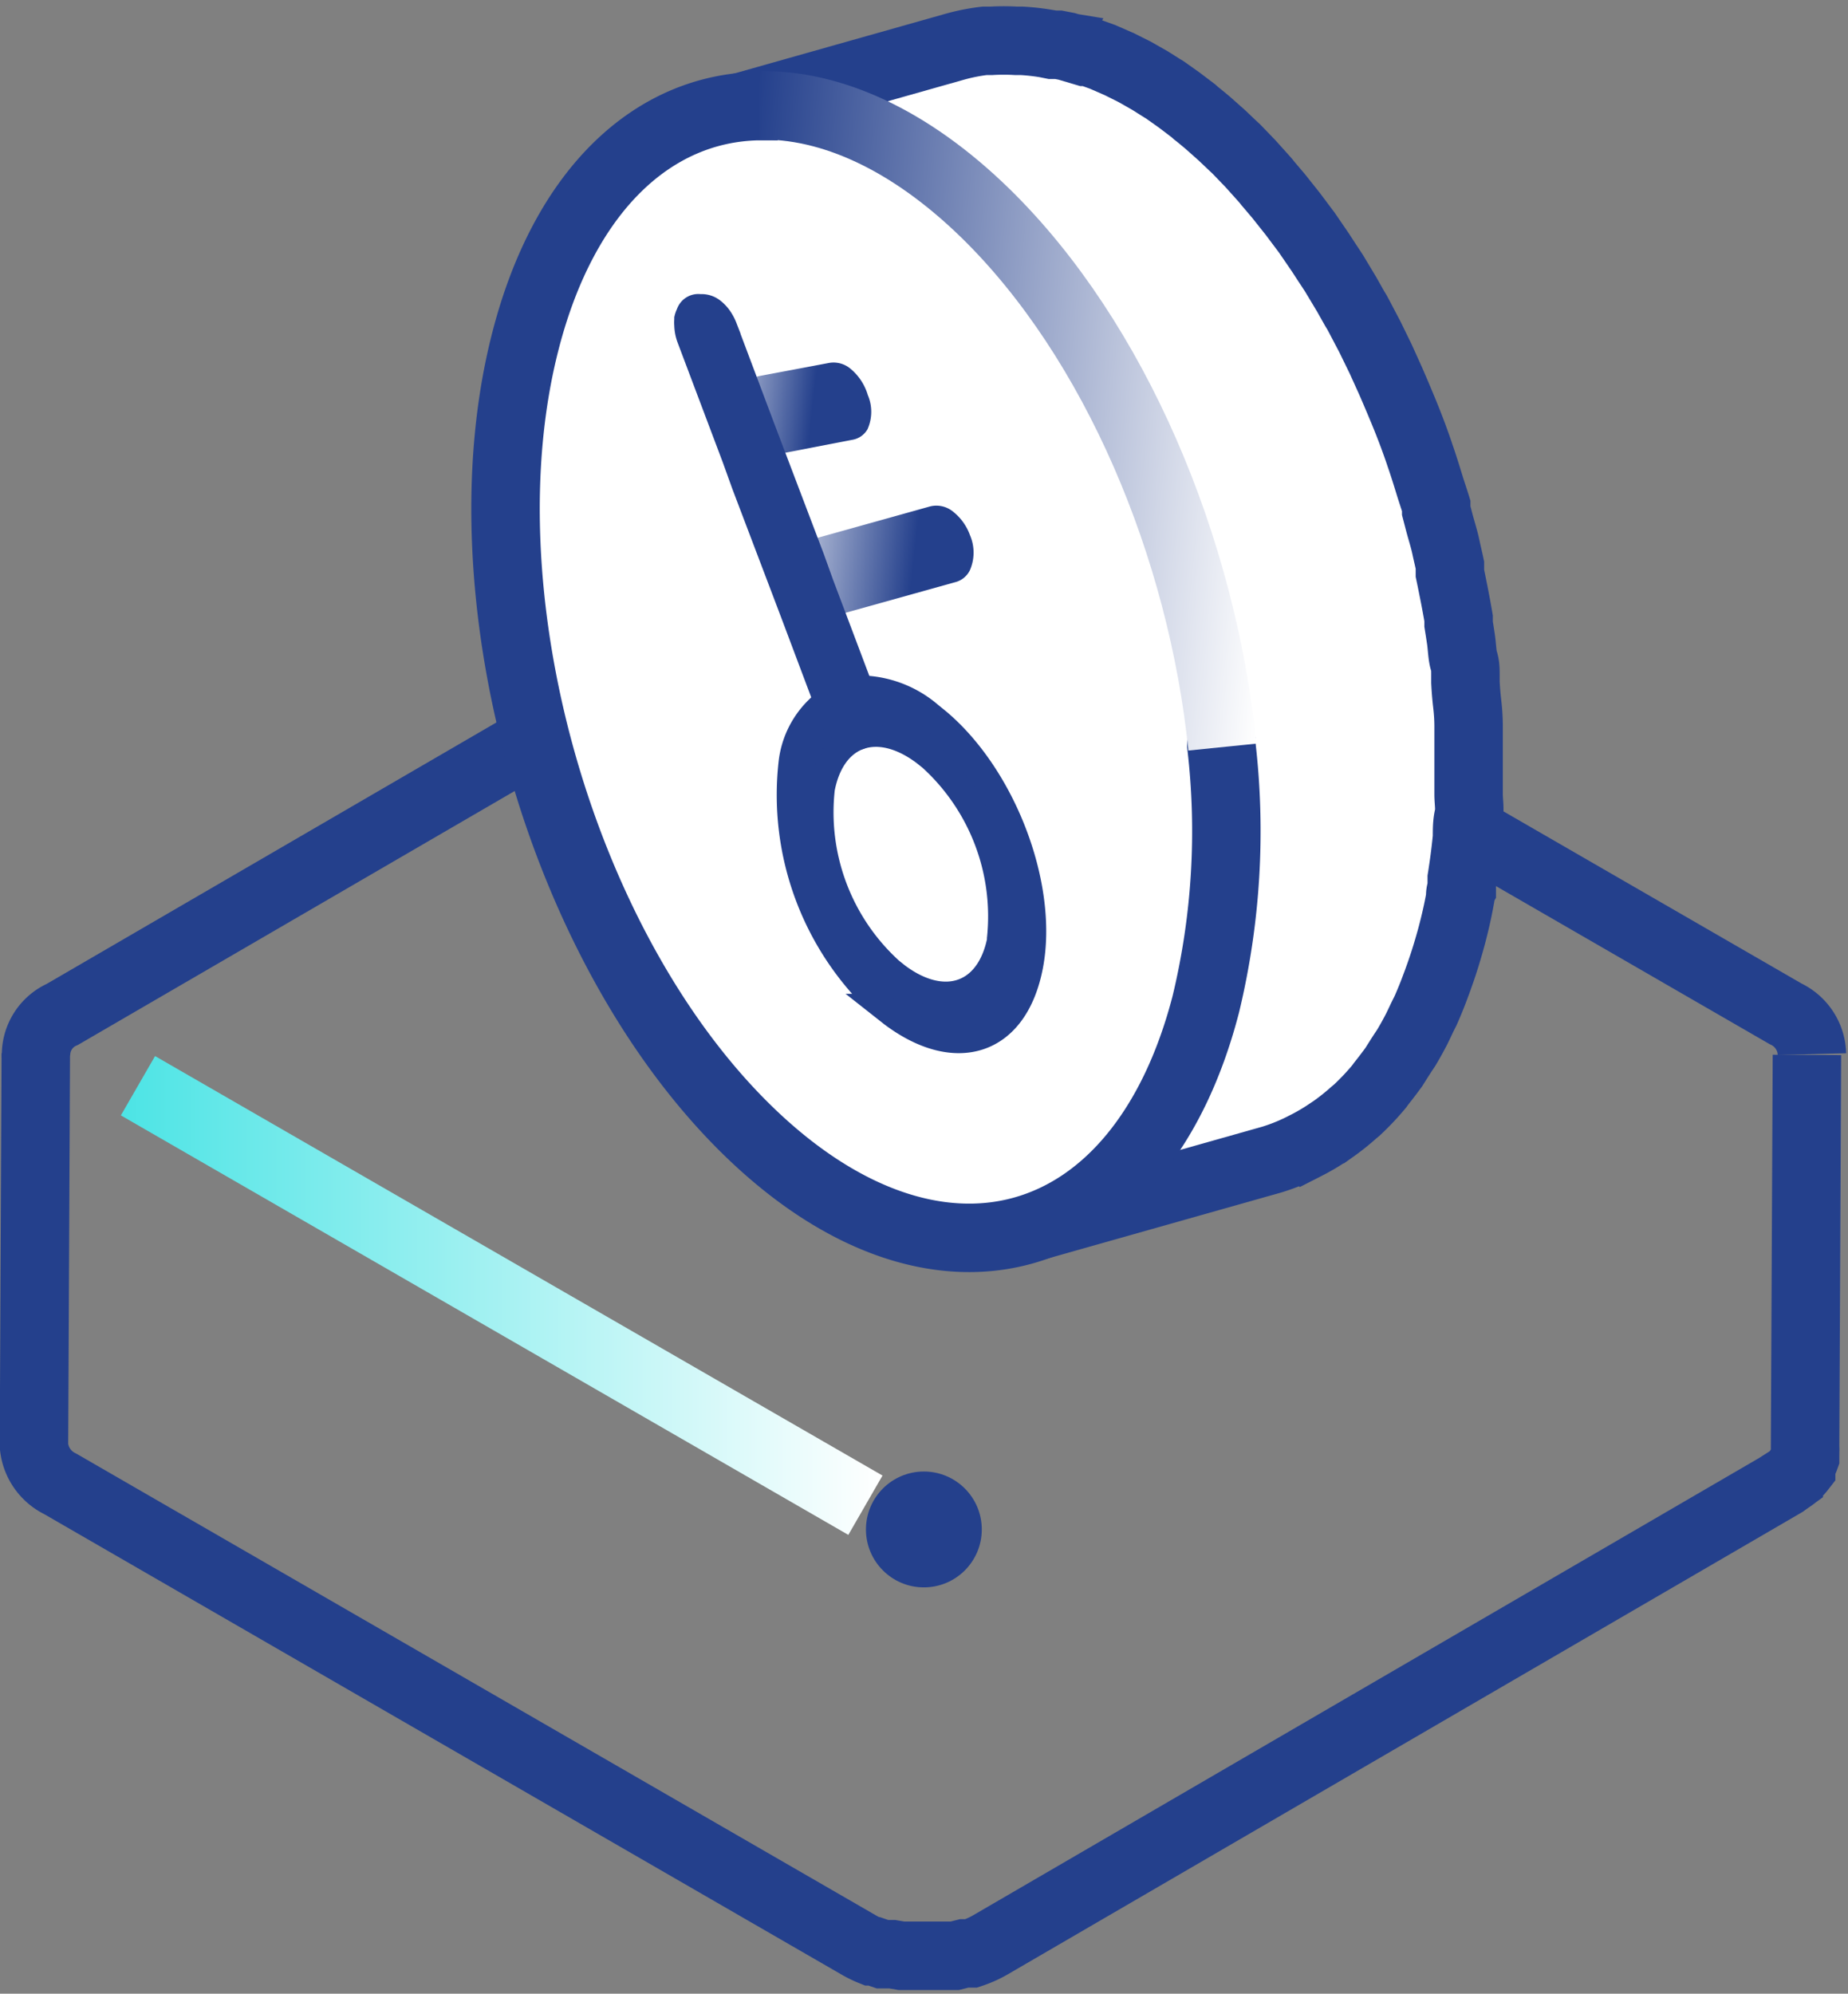 <svg id="图层_1" data-name="图层 1" xmlns="http://www.w3.org/2000/svg" xmlns:xlink="http://www.w3.org/1999/xlink" viewBox="0 0 70.19 75.71"><rect x="0" y="0" width="70.19" height="75.71" fill="#808080" stroke="none"/><defs><style>.cls-1,.cls-2,.cls-5{fill:none;}.cls-1,.cls-4,.cls-7,.cls-9{stroke:#24408c;}.cls-1,.cls-2,.cls-4,.cls-5,.cls-7,.cls-9{stroke-miterlimit:10;}.cls-1,.cls-2,.cls-4,.cls-5{stroke-width:2.6px;}.cls-2{stroke:url(#未命名的渐变_29);}.cls-3,.cls-7,.cls-9{fill:#24408c;}.cls-4{fill:#fff;}.cls-5{stroke:url(#未命名的渐变_2);}.cls-6{fill:url(#未命名的渐变_2-2);}.cls-8{fill:url(#未命名的渐变_2-3);}.cls-9{stroke-width:0.6px;}</style><linearGradient id="未命名的渐变_29" x1="33.52" y1="49.2" x2="4.59" y2="49.2" gradientUnits="userSpaceOnUse"><stop offset="0" stop-color="#fff"/><stop offset="1" stop-color="#4ce4e5"/></linearGradient><linearGradient id="未命名的渐变_2" x1="943.29" y1="864.63" x2="922.11" y2="864.63" gradientTransform="translate(84.01 -81.87) rotate(5.26)" gradientUnits="userSpaceOnUse"><stop offset="0" stop-color="#fff"/><stop offset="1" stop-color="#24408c"/></linearGradient><linearGradient id="未命名的渐变_2-2" x1="925.25" y1="870.62" x2="931.78" y2="870.62" gradientTransform="matrix(0.99, 0.12, -0.12, 0.99, 112.29, -106.09)" xlink:href="#未命名的渐变_2"/><linearGradient id="未命名的渐变_2-3" x1="922.28" y1="865.34" x2="927.25" y2="865.34" gradientTransform="matrix(0.99, 0.12, -0.12, 0.99, 112.29, -106.09)" xlink:href="#未命名的渐变_2"/></defs><title>icon-non-custody</title><path class="cls-1" d="M896.6,889l-.07,14.89a1.78,1.78,0,0,0,1,1.46l30.31,17.5a3.86,3.86,0,0,0,.51.25h0l.09,0,.32.11.18,0,.1,0,.09,0,.35.06h.34l.35,0h.36l.39,0h.15l.3,0,.13,0,.36-.09.19,0,.08,0a4,4,0,0,0,.7-.31L963,905.32l0,0,.18-.13a2.77,2.77,0,0,0,.25-.18l0,0a2,2,0,0,0,.22-.24l0-.06,0-.06.06-.1a1.44,1.44,0,0,0,.09-.2v-.07a1.29,1.29,0,0,0,0-.13,1.22,1.22,0,0,0,0-.2v0l.07-14.89" transform="translate(-895.24 -849)"/><path class="cls-1" d="M896.61,889.13a1.68,1.68,0,0,1,1-1.61L927.75,870a5.52,5.52,0,0,1,5,0l30.31,17.5a1.74,1.74,0,0,1,1,1.53" transform="translate(-895.24 -849)"/><line class="cls-2" x1="32.87" y1="57.16" x2="5.24" y2="41.23"/><circle class="cls-3" cx="35.09" cy="58.08" r="2.2"/><path class="cls-4" d="M934.15,895.69l9.41-2.66a7.5,7.5,0,0,0,1-.39l.3-.15a7.88,7.88,0,0,0,.71-.41l.3-.2a8.65,8.65,0,0,0,.79-.63l.12-.1,0,0a9.85,9.85,0,0,0,.84-.89l0,0,.08-.11c.16-.2.32-.41.48-.63l.22-.35.13-.2.12-.18q.21-.35.4-.72l.13-.27.08-.17.13-.26q.15-.34.29-.7l.15-.4.05-.14.06-.17q.12-.34.23-.7t.21-.73v0q.09-.34.17-.69t.15-.74c0-.11,0-.23.06-.34l0-.15,0-.26q.06-.38.11-.76t.09-.79v-.05c0-.25,0-.5.06-.75s0-.55,0-.83c0-.1,0-.2,0-.3s0-.12,0-.18,0-.25,0-.37q0-.43,0-.86c0-.21,0-.42,0-.63,0,0,0-.08,0-.12s0-.08,0-.11q0-.42-.05-.85t-.07-.84l0-.16v-.13c0-.18,0-.35-.06-.53s-.07-.54-.11-.81-.06-.39-.09-.58l0-.1,0-.12q-.07-.41-.15-.82t-.18-.89l0-.13,0-.18c-.05-.24-.11-.48-.16-.72s-.16-.59-.24-.89l-.12-.46,0-.18c-.08-.26-.17-.52-.25-.78s-.23-.75-.36-1.12l-.06-.18q-.28-.81-.61-1.6h0q-.22-.53-.45-1.06l-.38-.84v0h0l-.41-.84-.42-.8-.07-.13-.08-.13-.31-.55-.48-.8-.15-.23-.12-.18-.24-.37-.52-.76-.24-.32-.12-.16-.18-.24-.54-.68-.4-.47-.07-.09-.07-.08-.53-.59-.54-.56-.13-.12-.41-.39-.54-.48-.35-.29-.09-.07-.1-.09-.54-.41-.55-.39-.1-.06-.08-.05-.38-.24-.58-.33-.28-.14-.12-.06-.18-.09-.64-.28-.39-.14-.14-.05-.13,0-.71-.21-.31-.06-.24,0-.25-.05a8.58,8.58,0,0,0-.91-.1h-.22a8,8,0,0,0-.92,0h-.11l-.15,0a7.51,7.51,0,0,0-1.12.22l-9.41,2.66" transform="translate(-895.24 -849)"/><path class="cls-4" d="M941.63,877l0,.31a28.07,28.07,0,0,1-.59,9.82c-2.49,9.62-10.3,11.75-17.43,4.77s-10.89-20.43-8.4-30c1.48-5.7,4.83-8.78,8.8-8.87q.38,0,.77,0" transform="translate(-895.24 -849)"/><path class="cls-5" d="M924.07,853c2.71-.05,5.71,1.28,8.6,4.1,4.92,4.81,8.23,12.69,9,20.27" transform="translate(-895.24 -849)"/><path class="cls-6" d="M932.08,869.32a2,2,0,0,0-.64-.89,1,1,0,0,0-.87-.2l-4.3,1.2a.85.85,0,0,0-.53.45,1.66,1.66,0,0,0,0,1.29,2,2,0,0,0,.64.9,1.13,1.13,0,0,0,.54.23.88.88,0,0,0,.33,0l4.3-1.2a.85.85,0,0,0,.53-.45A1.67,1.67,0,0,0,932.08,869.32Z" transform="translate(-895.24 -849)"/><path class="cls-7" d="M930.87,876.41c2.5,2.12,4.06,6.28,3.49,9.26s-2.85,3.62-5.23,1.83l-.33-.26a10.89,10.89,0,0,1-3.49-9.27,3.38,3.38,0,0,1,1.59-2.5l.29.77a1.3,1.3,0,0,0,.41.57.48.48,0,0,0,.4.11c.27-.08.35-.51.18-1l-.29-.77a4.12,4.12,0,0,1,2.66,1Zm2.35,8.29a8.14,8.14,0,0,0-2.61-6.92l-.25-.2c-1.78-1.34-3.5-.76-3.91,1.36a8.12,8.12,0,0,0,2.61,6.92l.25.2c1.77,1.33,3.5.77,3.92-1.36" transform="translate(-895.24 -849)"/><path class="cls-8" d="M928.2,864a2.05,2.05,0,0,0-.66-1,1,1,0,0,0-.8-.22l-2.66.5a.84.84,0,0,0-.57.42,1.58,1.58,0,0,0,0,1.28,2,2,0,0,0,.66,1,1.13,1.13,0,0,0,.54.23.93.93,0,0,0,.27,0l2.64-.51a.82.82,0,0,0,.57-.4A1.62,1.62,0,0,0,928.2,864Z" transform="translate(-895.24 -849)"/><path class="cls-9" d="M928.32,875.68l-1.72-4.56h0l-.36-1h0l-1.52-4h0l-.36-.95h0l-1.43-3.8a1.91,1.91,0,0,0-.22-.41v0a1.49,1.49,0,0,0-.31-.32h0a.84.84,0,0,0-.56-.17.56.56,0,0,0-.61.38,1,1,0,0,0-.08.23s0,0,0,.06a1.26,1.26,0,0,0,0,.21h0a1.69,1.69,0,0,0,.11.56l1.72,4.56h0l.36,1h0l1.52,4h0l.36.95h0l1.43,3.8a1.7,1.7,0,0,0,.54.75h0a.94.94,0,0,0,.45.19h.1a.72.72,0,0,0,.18,0,.71.71,0,0,0,.44-.37A1.39,1.39,0,0,0,928.32,875.68Z" transform="translate(-895.24 -849)"/></svg>